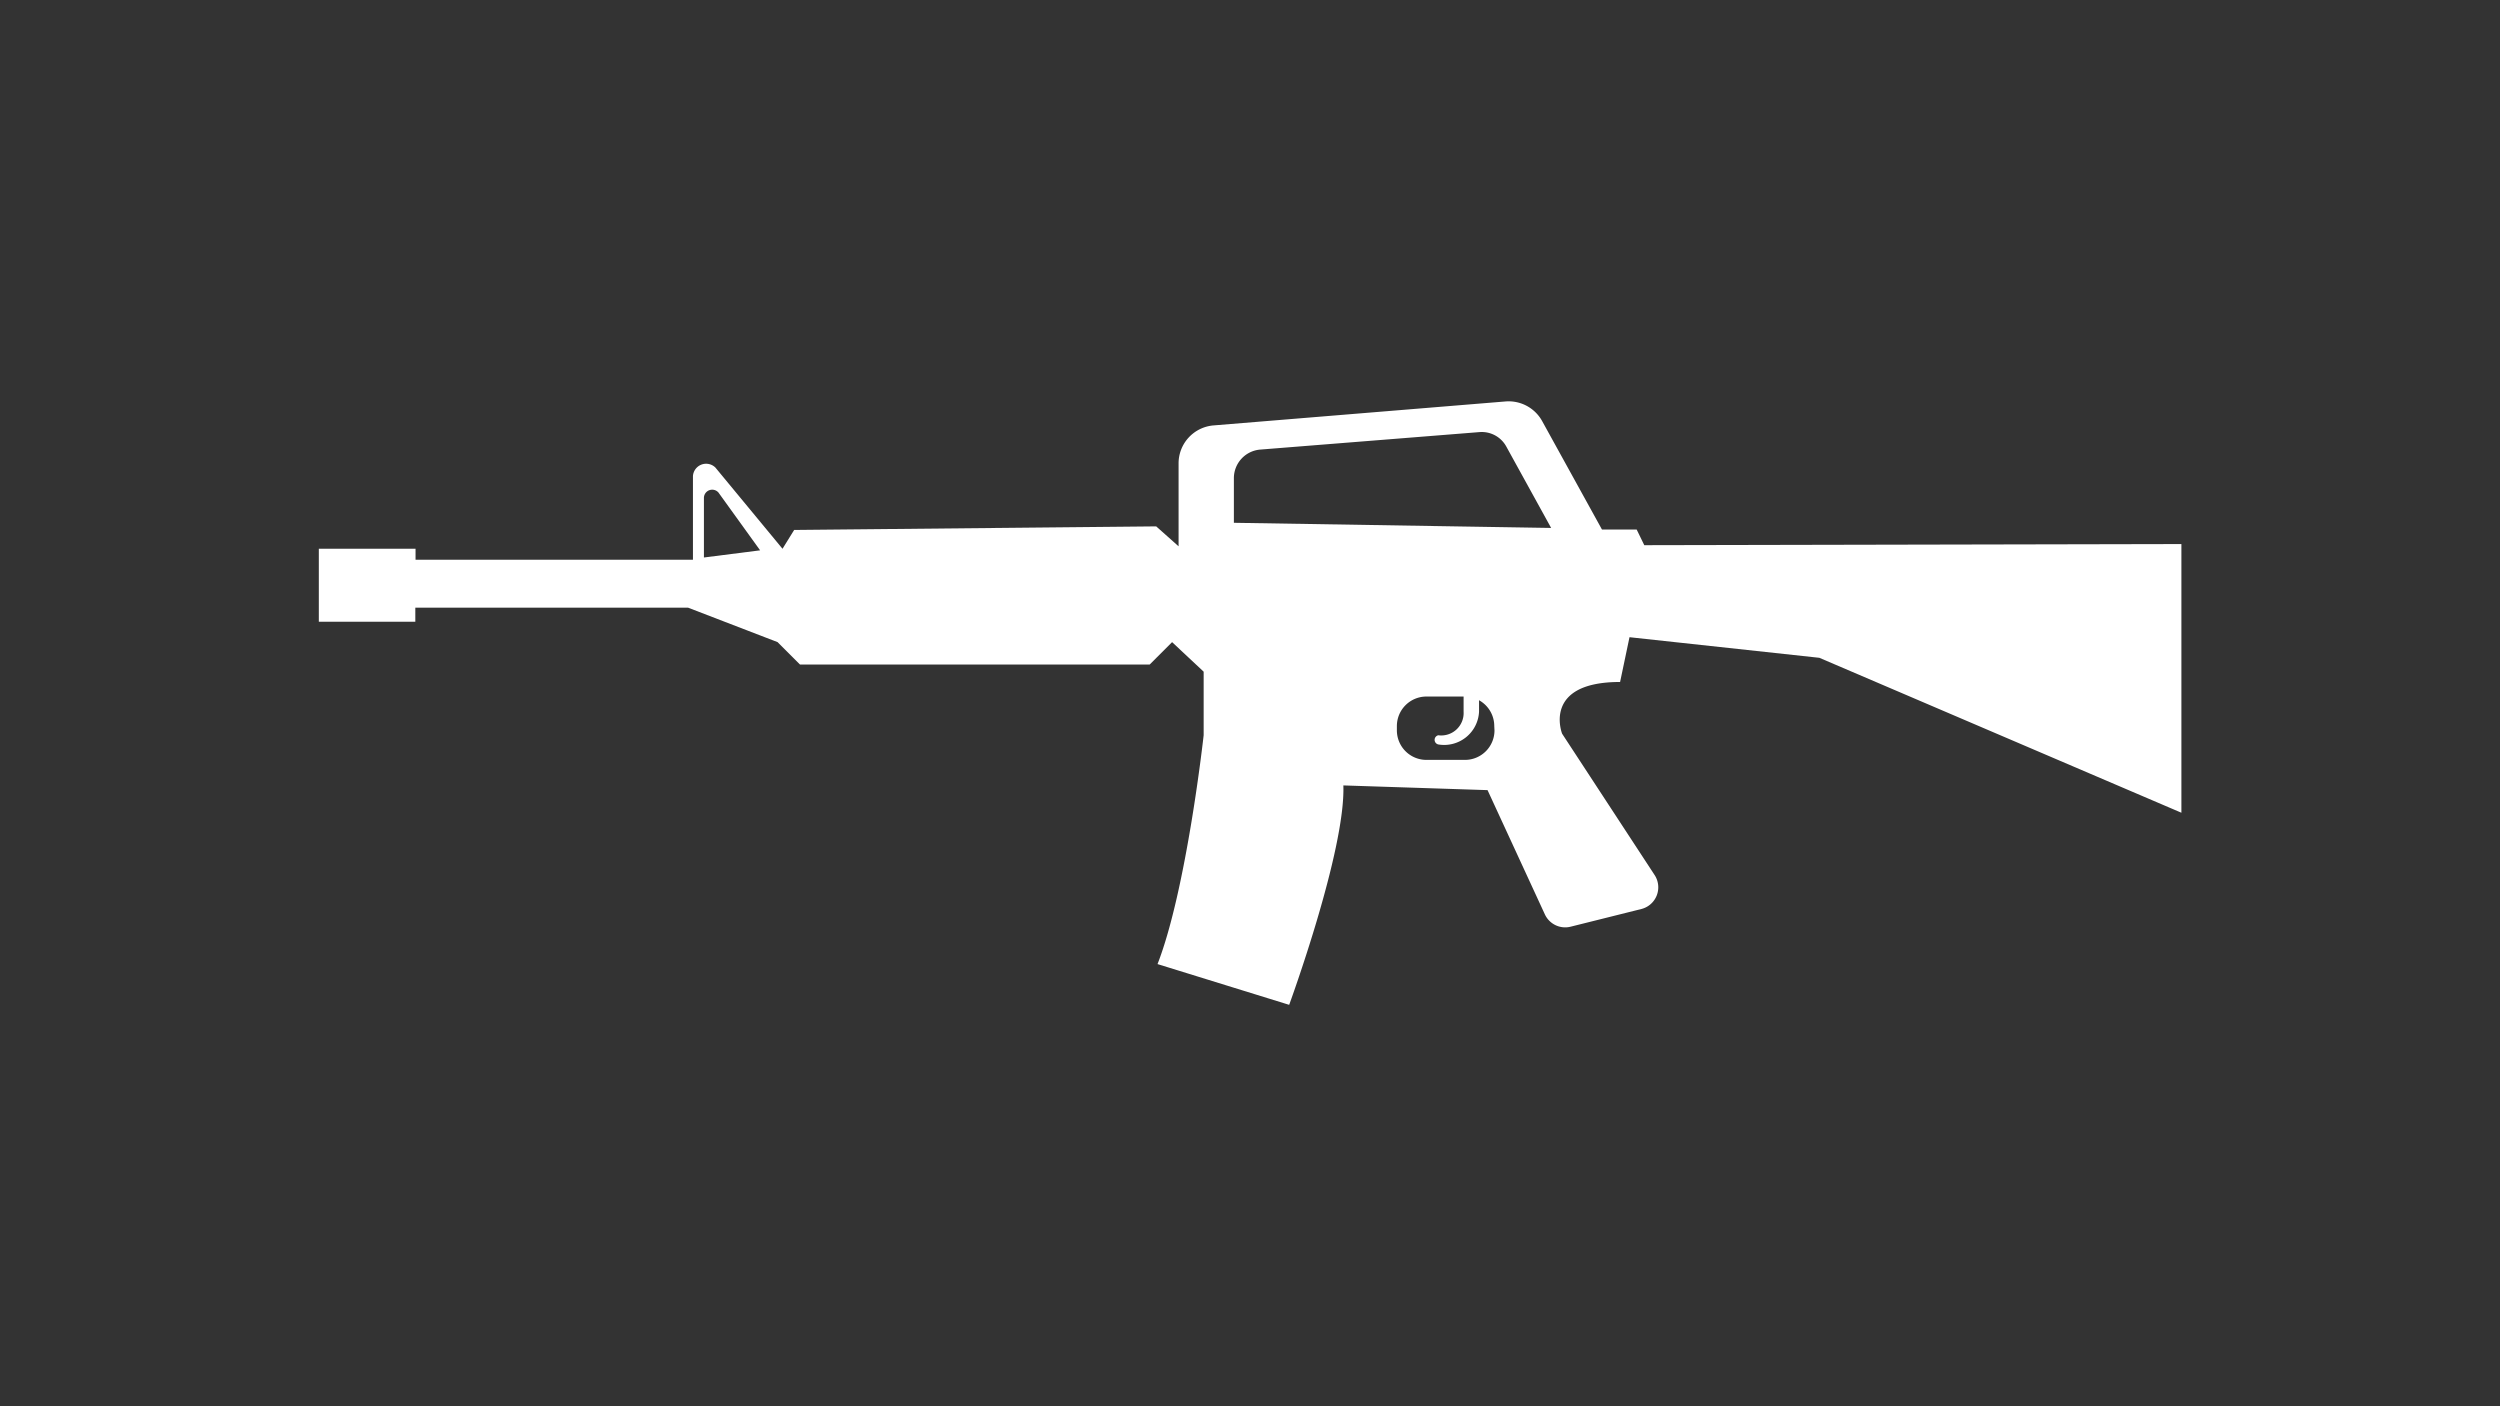 <svg id="Layer_1" data-name="Layer 1" xmlns="http://www.w3.org/2000/svg" viewBox="0 0 111.66 62.81"><rect x="0" y="0" width="111.66" height="62.81" fill="#333333" stroke="none"/><defs><style>.cls-1{fill:#fff;}</style></defs><path class="cls-1" d="M73.44,24.35l-.34-.7H71.55l-2.67-4.84a1.71,1.71,0,0,0-1.63-.88L54.21,19a1.7,1.7,0,0,0-1.57,1.7v3.7l-1-.89-16.17.16-.52.84-3-3.63a.59.59,0,0,0-1,.38V25H18.56v-.49H14.24v3.26h4.31v-.63H30.73l4,1.54,1,1H51.35l1-1L53.76,30v2.84S53,39.72,51.7,43.06l5.88,1.82S60.1,38,60,35.08l6.44.21L69,40.84a1,1,0,0,0,1.15.55l3.16-.79a1,1,0,0,0,.59-1.52l-4.13-6.31s-.91-2.31,2.59-2.31l.42-2,8.48.92,16.17,6.92v-12Zm-42,.55V22.23a.37.37,0,0,1,.65-.23l1.86,2.58Zm35.31,7.73a1.32,1.32,0,0,1-1.32,1.31H63.71a1.32,1.32,0,0,1-1.32-1.31v-.2a1.32,1.32,0,0,1,1.32-1.32h1.71a1.32,1.32,0,0,1,1.32,1.32ZM55.11,23.35v-2a1.28,1.28,0,0,1,1.18-1.27l9.78-.78a1.25,1.25,0,0,1,1.21.65l2,3.63Z"/><path class="cls-1" d="M66.06,31.07l0,.72a1.56,1.56,0,0,1-1.82,1.46.21.21,0,0,1,0-.41,1,1,0,0,0,1.13-1.05l0-.72a.38.38,0,1,1,.75,0Z"/></svg>